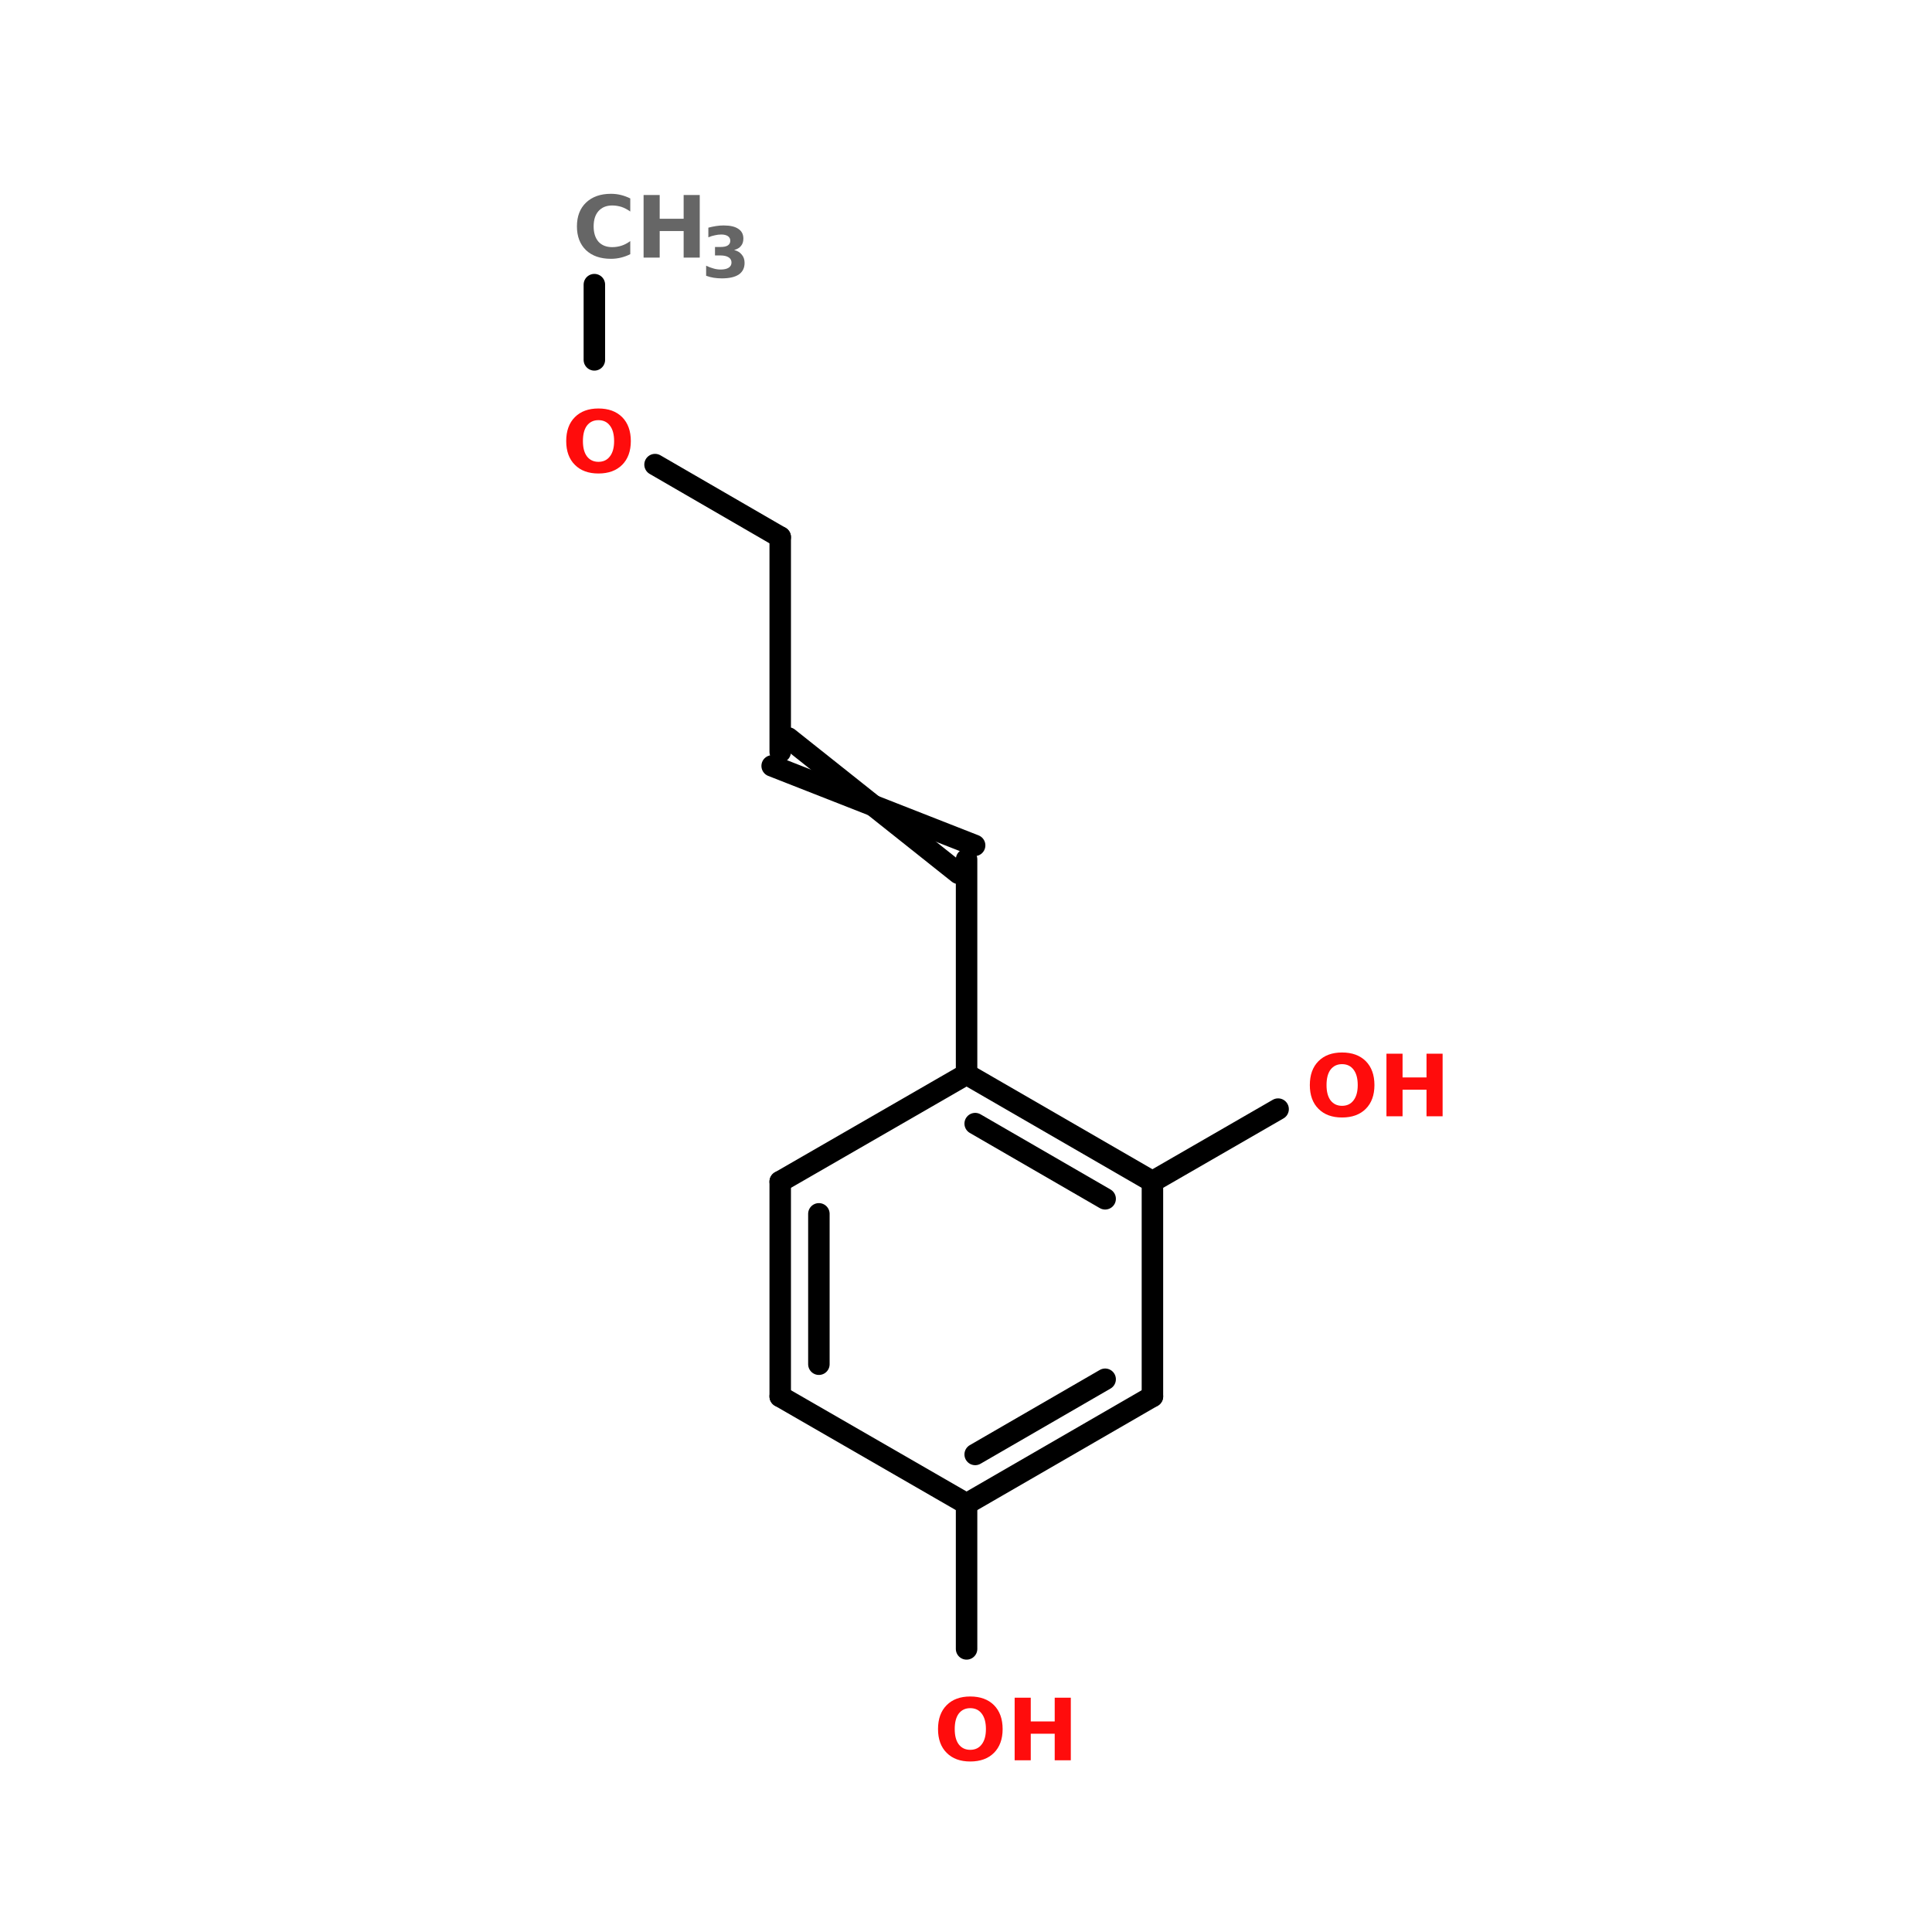 <?xml version="1.0" encoding="UTF-8"?>
<svg xmlns="http://www.w3.org/2000/svg" xmlns:xlink="http://www.w3.org/1999/xlink" width="150pt" height="150pt" viewBox="0 0 150 150" version="1.1">
<defs>
<g>
<symbol overflow="visible" id="glyph0-0">
<path style="stroke:none;" d="M 0.328 1.172 L 0.328 -4.703 L 3.672 -4.703 L 3.672 1.172 Z M 0.703 0.812 L 3.297 0.812 L 3.297 -4.328 L 0.703 -4.328 Z M 0.703 0.812 "/>
</symbol>
<symbol overflow="visible" id="glyph0-1">
<path style="stroke:none;" d="M 4.469 -0.266 C 4.238 -0.148 4 -0.062 3.75 0 C 3.5 0.062 3.238 0.094 2.969 0.094 C 2.156 0.094 1.508 -0.129 1.031 -0.578 C 0.562 -1.035 0.328 -1.648 0.328 -2.422 C 0.328 -3.203 0.562 -3.816 1.031 -4.266 C 1.508 -4.723 2.156 -4.953 2.969 -4.953 C 3.238 -4.953 3.5 -4.922 3.75 -4.859 C 4 -4.797 4.238 -4.707 4.469 -4.594 L 4.469 -3.578 C 4.238 -3.742 4.008 -3.863 3.781 -3.938 C 3.551 -4.008 3.312 -4.047 3.062 -4.047 C 2.613 -4.047 2.258 -3.898 2 -3.609 C 1.75 -3.328 1.625 -2.93 1.625 -2.422 C 1.625 -1.922 1.75 -1.523 2 -1.234 C 2.258 -0.953 2.613 -0.812 3.062 -0.812 C 3.312 -0.812 3.551 -0.848 3.781 -0.922 C 4.008 -0.992 4.238 -1.113 4.469 -1.281 Z M 4.469 -0.266 "/>
</symbol>
<symbol overflow="visible" id="glyph0-2">
<path style="stroke:none;" d="M 0.609 -4.859 L 1.859 -4.859 L 1.859 -3.016 L 3.719 -3.016 L 3.719 -4.859 L 4.969 -4.859 L 4.969 0 L 3.719 0 L 3.719 -2.062 L 1.859 -2.062 L 1.859 0 L 0.609 0 Z M 0.609 -4.859 "/>
</symbol>
<symbol overflow="visible" id="glyph0-3">
<path style="stroke:none;" d="M 2.828 -4.047 C 2.453 -4.047 2.156 -3.906 1.938 -3.625 C 1.727 -3.344 1.625 -2.941 1.625 -2.422 C 1.625 -1.91 1.727 -1.516 1.938 -1.234 C 2.156 -0.953 2.453 -0.812 2.828 -0.812 C 3.211 -0.812 3.508 -0.953 3.719 -1.234 C 3.938 -1.516 4.047 -1.91 4.047 -2.422 C 4.047 -2.941 3.938 -3.344 3.719 -3.625 C 3.508 -3.906 3.211 -4.047 2.828 -4.047 Z M 2.828 -4.953 C 3.609 -4.953 4.223 -4.727 4.672 -4.281 C 5.117 -3.832 5.344 -3.211 5.344 -2.422 C 5.344 -1.641 5.117 -1.023 4.672 -0.578 C 4.223 -0.129 3.609 0.094 2.828 0.094 C 2.055 0.094 1.445 -0.129 1 -0.578 C 0.551 -1.023 0.328 -1.641 0.328 -2.422 C 0.328 -3.211 0.551 -3.832 1 -4.281 C 1.445 -4.727 2.055 -4.953 2.828 -4.953 Z M 2.828 -4.953 "/>
</symbol>
<symbol overflow="visible" id="glyph1-0">
<path style="stroke:none;" d="M 0.266 0.953 L 0.266 -3.828 L 2.984 -3.828 L 2.984 0.953 Z M 0.578 0.656 L 2.672 0.656 L 2.672 -3.516 L 0.578 -3.516 Z M 0.578 0.656 "/>
</symbol>
<symbol overflow="visible" id="glyph1-1">
<path style="stroke:none;" d="M 2.531 -2.125 C 2.789 -2.062 2.988 -1.941 3.125 -1.766 C 3.27 -1.598 3.344 -1.383 3.344 -1.125 C 3.344 -0.727 3.191 -0.426 2.891 -0.219 C 2.586 -0.02 2.148 0.078 1.578 0.078 C 1.367 0.078 1.16 0.062 0.953 0.031 C 0.754 0 0.555 -0.051 0.359 -0.125 L 0.359 -0.906 C 0.555 -0.812 0.75 -0.738 0.938 -0.688 C 1.125 -0.633 1.305 -0.609 1.484 -0.609 C 1.754 -0.609 1.961 -0.656 2.109 -0.75 C 2.254 -0.844 2.328 -0.977 2.328 -1.156 C 2.328 -1.332 2.25 -1.469 2.094 -1.562 C 1.945 -1.656 1.734 -1.703 1.453 -1.703 L 1.047 -1.703 L 1.047 -2.359 L 1.469 -2.359 C 1.727 -2.359 1.922 -2.398 2.047 -2.484 C 2.172 -2.566 2.234 -2.688 2.234 -2.844 C 2.234 -3 2.172 -3.117 2.047 -3.203 C 1.922 -3.285 1.75 -3.328 1.531 -3.328 C 1.363 -3.328 1.195 -3.305 1.031 -3.266 C 0.863 -3.234 0.695 -3.18 0.531 -3.109 L 0.531 -3.859 C 0.727 -3.91 0.926 -3.953 1.125 -3.984 C 1.32 -4.016 1.52 -4.031 1.719 -4.031 C 2.227 -4.031 2.609 -3.941 2.859 -3.766 C 3.117 -3.598 3.25 -3.348 3.25 -3.016 C 3.25 -2.773 3.188 -2.582 3.062 -2.438 C 2.945 -2.289 2.77 -2.188 2.531 -2.125 Z M 2.531 -2.125 "/>
</symbol>
</g>
</defs>
<g id="surface1">
<path style="fill:none;stroke-width:4;stroke-linecap:round;stroke-linejoin:miter;stroke:rgb(0%,0%,0%);stroke-opacity:1;stroke-miterlimit:4;" d="M 40.001 52.997 L 40.001 67.003 " transform="matrix(0.417,0,0,0.417,29.466,0)"/>
<path style="fill-rule:nonzero;fill:rgb(0%,0%,0%);fill-opacity:1;stroke-width:4;stroke-linecap:round;stroke-linejoin:miter;stroke:rgb(0%,0%,0%);stroke-opacity:1;stroke-miterlimit:4;" d="M 51.298 86.503 L 74.604 100.003 " transform="matrix(0.417,0,0,0.417,29.466,0)"/>
<path style="fill:none;stroke-width:4;stroke-linecap:round;stroke-linejoin:miter;stroke:rgb(0%,0%,0%);stroke-opacity:1;stroke-miterlimit:4;" d="M 74.604 139.997 L 74.604 100.003 " transform="matrix(0.417,0,0,0.417,29.466,0)"/>
<path style="fill-rule:nonzero;fill:rgb(0%,0%,0%);fill-opacity:1;stroke-width:4;stroke-linecap:round;stroke-linejoin:miter;stroke:rgb(0%,0%,0%);stroke-opacity:1;stroke-miterlimit:4;" d="M 76.104 137.4 L 107.801 162.6 " transform="matrix(0.417,0,0,0.417,29.466,0)"/>
<path style="fill-rule:nonzero;fill:rgb(0%,0%,0%);fill-opacity:1;stroke-width:4;stroke-linecap:round;stroke-linejoin:miter;stroke:rgb(0%,0%,0%);stroke-opacity:1;stroke-miterlimit:4;" d="M 73.104 142.603 L 110.801 157.397 " transform="matrix(0.417,0,0,0.417,29.466,0)"/>
<path style="fill:none;stroke-width:4;stroke-linecap:round;stroke-linejoin:miter;stroke:rgb(0%,0%,0%);stroke-opacity:1;stroke-miterlimit:4;" d="M 109.301 160.003 L 109.301 199.997 " transform="matrix(0.417,0,0,0.417,29.466,0)"/>
<path style="fill:none;stroke-width:4;stroke-linecap:round;stroke-linejoin:miter;stroke:rgb(0%,0%,0%);stroke-opacity:1;stroke-miterlimit:4;" d="M 109.301 280.003 L 109.301 307.003 " transform="matrix(0.417,0,0,0.417,29.466,0)"/>
<path style="fill-rule:nonzero;fill:rgb(0%,0%,0%);fill-opacity:1;stroke-width:4;stroke-linecap:round;stroke-linejoin:miter;stroke:rgb(0%,0%,0%);stroke-opacity:1;stroke-miterlimit:4;" d="M 143.904 220.003 L 167.304 206.503 " transform="matrix(0.417,0,0,0.417,29.466,0)"/>
<path style="fill-rule:nonzero;fill:rgb(0%,0%,0%);fill-opacity:1;stroke-width:4;stroke-linecap:round;stroke-linejoin:miter;stroke:rgb(0%,0%,0%);stroke-opacity:1;stroke-miterlimit:4;" d="M 143.904 220.003 L 109.301 199.997 " transform="matrix(0.417,0,0,0.417,29.466,0)"/>
<path style="fill-rule:nonzero;fill:rgb(0%,0%,0%);fill-opacity:1;stroke-width:4;stroke-linecap:round;stroke-linejoin:miter;stroke:rgb(0%,0%,0%);stroke-opacity:1;stroke-miterlimit:4;" d="M 135.101 223.2 L 110.904 209.203 " transform="matrix(0.417,0,0,0.417,29.466,0)"/>
<path style="fill-rule:nonzero;fill:rgb(0%,0%,0%);fill-opacity:1;stroke-width:4;stroke-linecap:round;stroke-linejoin:miter;stroke:rgb(0%,0%,0%);stroke-opacity:1;stroke-miterlimit:4;" d="M 109.301 199.997 L 74.604 220.003 " transform="matrix(0.417,0,0,0.417,29.466,0)"/>
<path style="fill:none;stroke-width:4;stroke-linecap:round;stroke-linejoin:miter;stroke:rgb(0%,0%,0%);stroke-opacity:1;stroke-miterlimit:4;" d="M 74.604 220.003 L 74.604 259.997 " transform="matrix(0.417,0,0,0.417,29.466,0)"/>
<path style="fill:none;stroke-width:4;stroke-linecap:round;stroke-linejoin:miter;stroke:rgb(0%,0%,0%);stroke-opacity:1;stroke-miterlimit:4;" d="M 81.804 226.003 L 81.804 253.997 " transform="matrix(0.417,0,0,0.417,29.466,0)"/>
<path style="fill-rule:nonzero;fill:rgb(0%,0%,0%);fill-opacity:1;stroke-width:4;stroke-linecap:round;stroke-linejoin:miter;stroke:rgb(0%,0%,0%);stroke-opacity:1;stroke-miterlimit:4;" d="M 74.604 259.997 L 109.301 280.003 " transform="matrix(0.417,0,0,0.417,29.466,0)"/>
<path style="fill-rule:nonzero;fill:rgb(0%,0%,0%);fill-opacity:1;stroke-width:4;stroke-linecap:round;stroke-linejoin:miter;stroke:rgb(0%,0%,0%);stroke-opacity:1;stroke-miterlimit:4;" d="M 109.301 280.003 L 143.904 259.997 " transform="matrix(0.417,0,0,0.417,29.466,0)"/>
<path style="fill-rule:nonzero;fill:rgb(0%,0%,0%);fill-opacity:1;stroke-width:4;stroke-linecap:round;stroke-linejoin:miter;stroke:rgb(0%,0%,0%);stroke-opacity:1;stroke-miterlimit:4;" d="M 110.904 270.797 L 135.101 256.8 " transform="matrix(0.417,0,0,0.417,29.466,0)"/>
<path style="fill:none;stroke-width:4;stroke-linecap:round;stroke-linejoin:miter;stroke:rgb(0%,0%,0%);stroke-opacity:1;stroke-miterlimit:4;" d="M 143.904 259.997 L 143.904 220.003 " transform="matrix(0.417,0,0,0.417,29.466,0)"/>
<g style="fill:rgb(40%,40%,40%);fill-opacity:1;">
  <use xlink:href="#glyph0-1" x="44.465" y="20"/>
</g>
<g style="fill:rgb(40%,40%,40%);fill-opacity:1;">
  <use xlink:href="#glyph0-2" x="49.359" y="20"/>
</g>
<g style="fill:rgb(40%,40%,40%);fill-opacity:1;">
  <use xlink:href="#glyph1-1" x="54.465" y="21.535"/>
</g>
<g style="fill:rgb(100%,4.706%,4.706%);fill-opacity:1;">
  <use xlink:href="#glyph0-3" x="43.633" y="36.668"/>
</g>
<g style="fill:rgb(100%,4.706%,4.706%);fill-opacity:1;">
  <use xlink:href="#glyph0-3" x="72.5" y="136.668"/>
</g>
<g style="fill:rgb(100%,4.706%,4.706%);fill-opacity:1;">
  <use xlink:href="#glyph0-2" x="78.168" y="136.668"/>
</g>
<g style="fill:rgb(100%,4.706%,4.706%);fill-opacity:1;">
  <use xlink:href="#glyph0-3" x="101.367" y="86.668"/>
</g>
<g style="fill:rgb(100%,4.706%,4.706%);fill-opacity:1;">
  <use xlink:href="#glyph0-2" x="107.035" y="86.668"/>
</g>
</g>
</svg>
